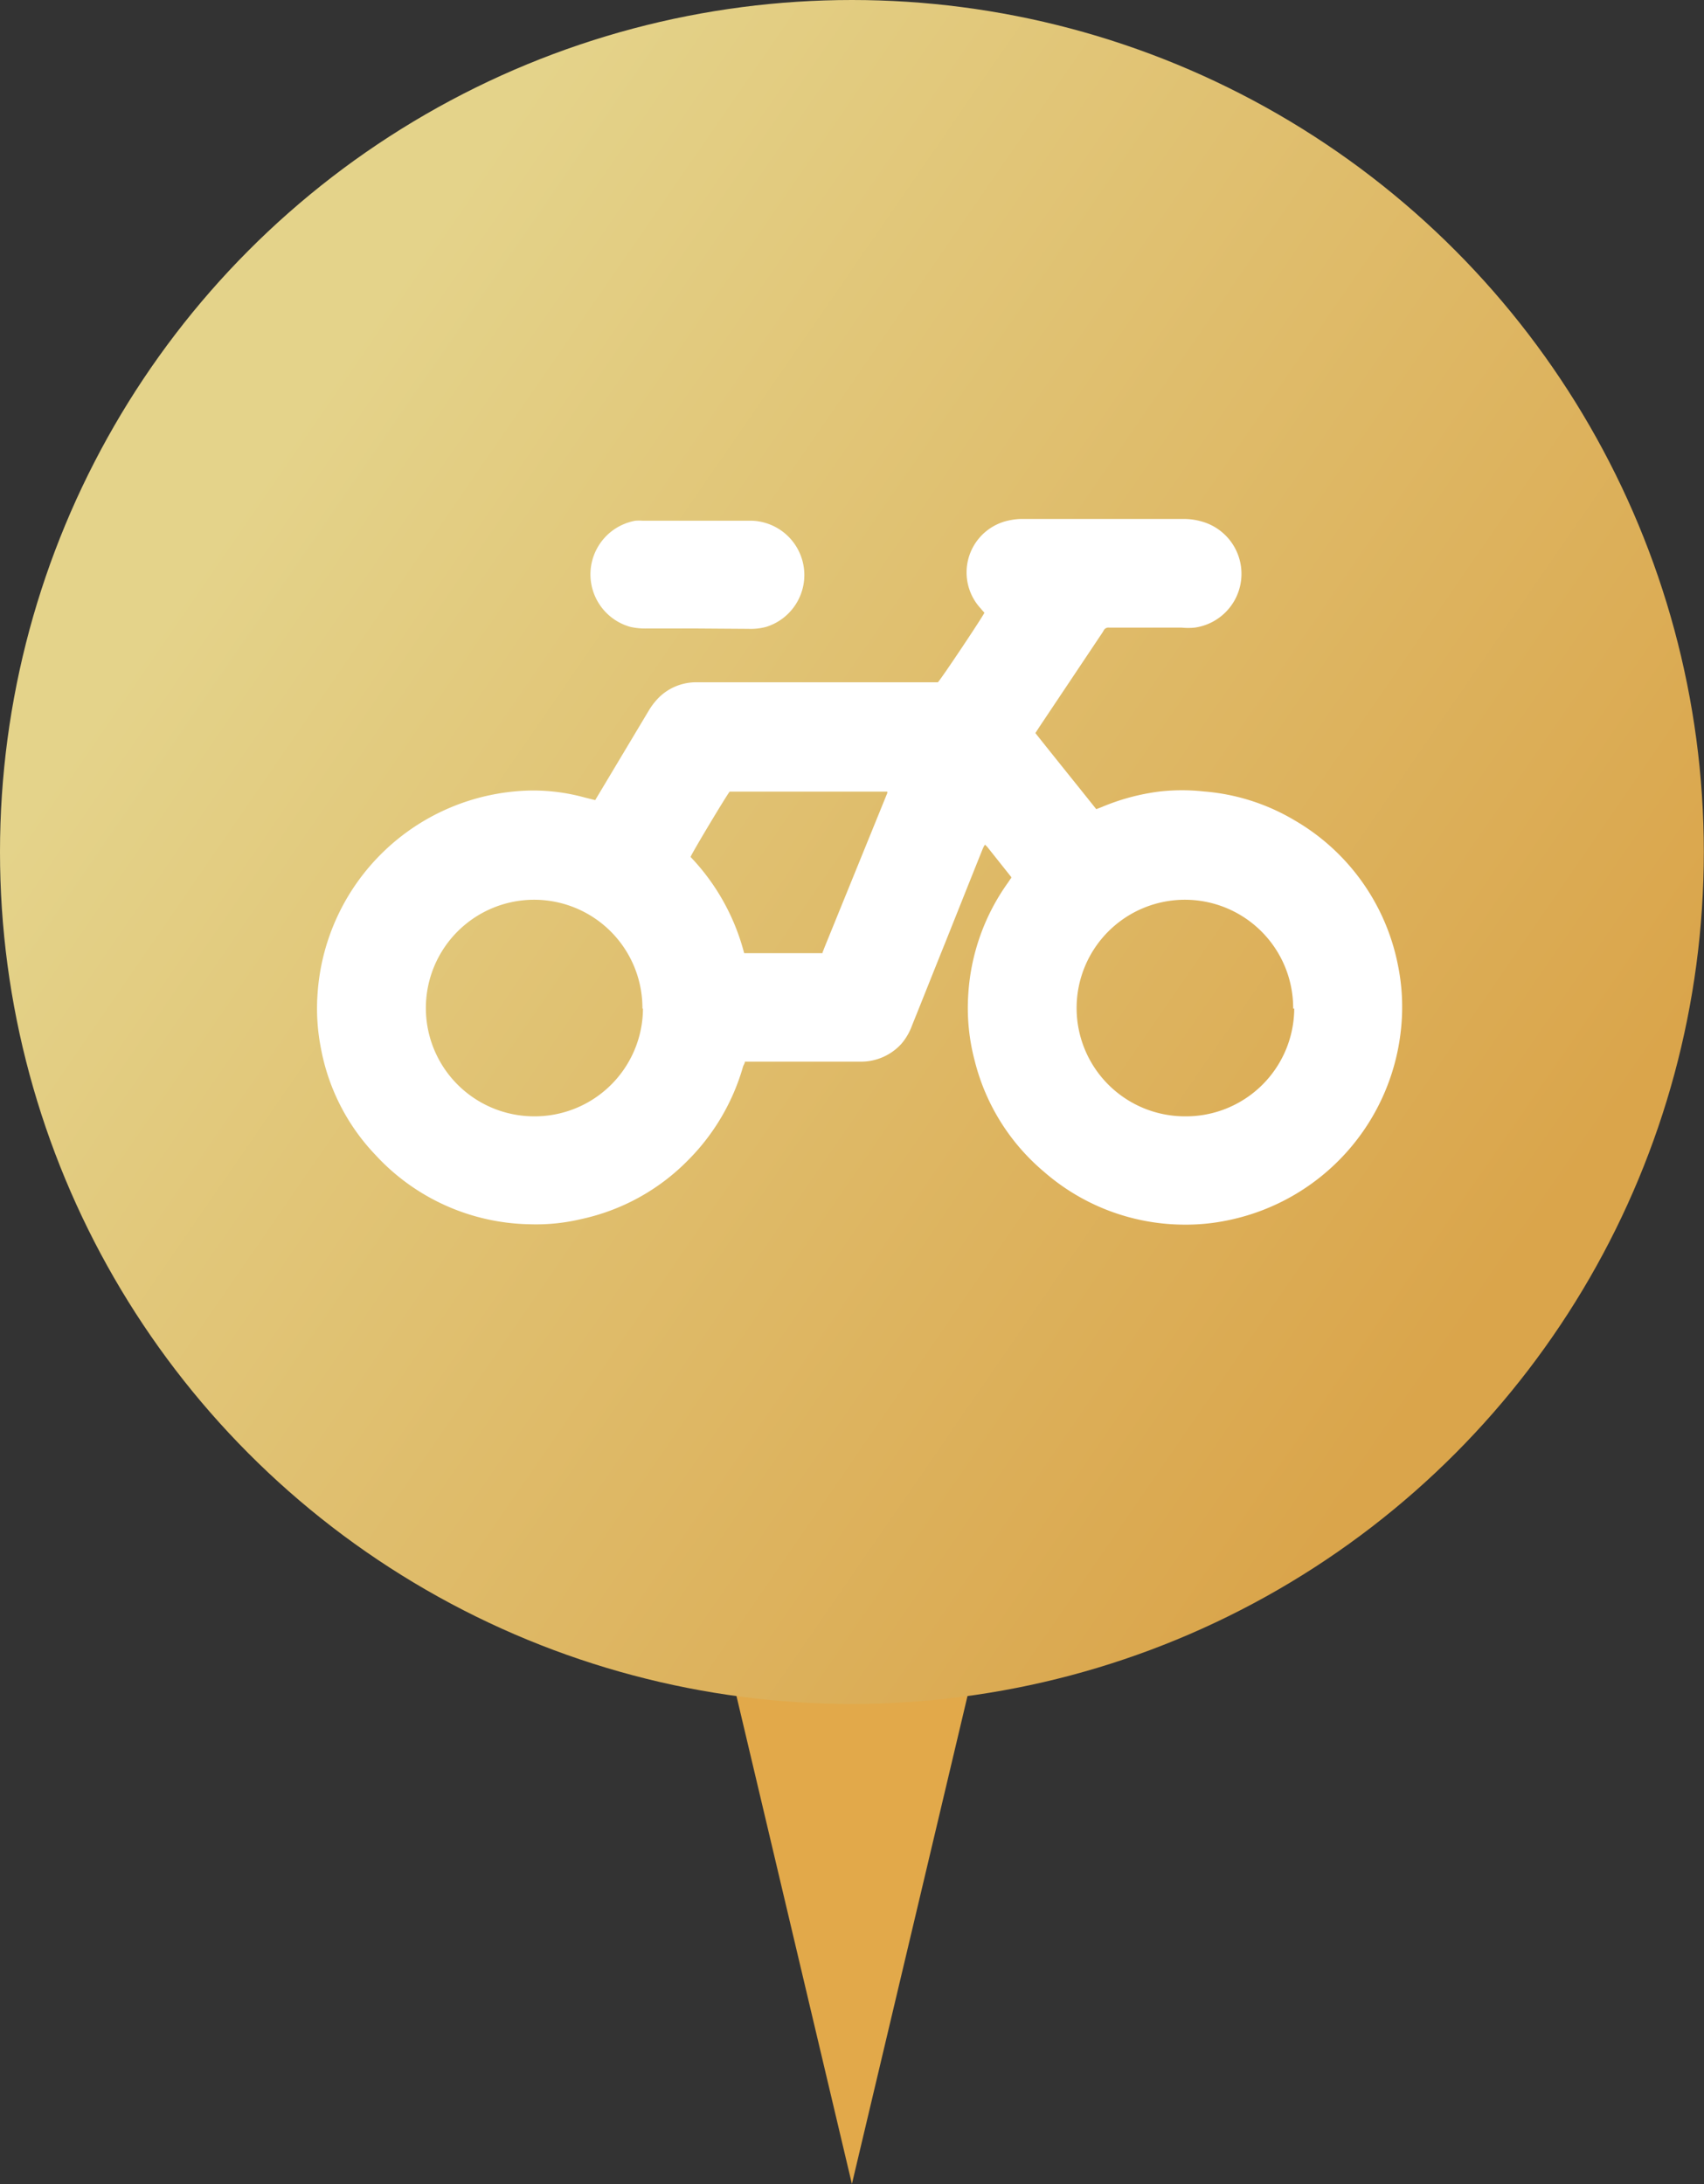 <svg id="nobike" xmlns="http://www.w3.org/2000/svg" xmlns:xlink="http://www.w3.org/1999/xlink" viewBox="0 0 96.31 123.43"><rect x="0" y="0" width="96.31" height="123.43" fill="#333333" stroke="none"/><defs><style>.cls-1{fill:#e2a94a;}.cls-2{fill:url(#未命名漸層_10);}.cls-3{fill:#fff;}</style><linearGradient id="未命名漸層_10" x1="15.52" y1="25.65" x2="94.81" y2="80.32" gradientUnits="userSpaceOnUse"><stop offset="0" stop-color="#e4d38a"/><stop offset="0.87" stop-color="#daa54b"/></linearGradient></defs><polygon class="cls-1" points="48.15 123.43 55.96 90.46 40.35 90.46 48.15 123.43"/><circle class="cls-2" cx="48.15" cy="48.15" r="48.15"/><path class="cls-3" d="M264,98.3a.18.18,0,0,0,0-.09l-1.36-1.71s-.07-.06-.1-.1-.13.18-.17.28c-.7,1.74-1.39,3.48-2.09,5.23-.63,1.56-1.25,3.13-1.88,4.69a3.36,3.36,0,0,1-.61,1.05,3.08,3.08,0,0,1-2.32,1h-6.52c0,.1-.07.18-.1.27a12.26,12.26,0,0,1-3.16,5.35,12,12,0,0,1-6,3.28,11,11,0,0,1-2.92.29,12.13,12.13,0,0,1-8.72-3.94,11.84,11.84,0,0,1-3.06-6,11.56,11.56,0,0,1-.19-3.11,12.31,12.31,0,0,1,11.93-11.46,10.91,10.91,0,0,1,3.16.39l.6.15.21-.35,2.8-4.68a3.94,3.94,0,0,1,.59-.77,3,3,0,0,1,2.07-.86h13.7c.21-.22,2.46-3.59,2.63-3.93-.06-.07-.14-.15-.2-.23a3,3,0,0,1,1.65-5,3.55,3.55,0,0,1,.57-.07h9.16a3.67,3.67,0,0,1,1.09.14,3.07,3.07,0,0,1-.38,6,3.78,3.78,0,0,1-.75,0h-4.1a.3.3,0,0,0-.3.16,1.74,1.74,0,0,1-.11.18l-3.53,5.28-.22.34c1.15,1.45,2.3,2.87,3.44,4.3l.29-.11a12.36,12.36,0,0,1,3.32-.89,11.33,11.33,0,0,1,2.47,0A11.82,11.82,0,0,1,280,95a12.17,12.17,0,0,1,5.86,8.19,11.82,11.82,0,0,1,.19,3.46,12.31,12.31,0,0,1-9.72,10.95,11.7,11.7,0,0,1-2.71.26,12.11,12.11,0,0,1-7.78-3,12,12,0,0,1-3.9-6.26,11.65,11.65,0,0,1-.36-3.81,12.1,12.1,0,0,1,2.25-6.27l.16-.24Zm-20.84,7.35a6.12,6.12,0,1,0-6.17,6.09A6.12,6.12,0,0,0,243.19,105.65Zm36.78,0a6.12,6.12,0,1,0-6.17,6.09A6.12,6.12,0,0,0,280,105.65Zm-31.06-3.13c.56,0,4.18,0,4.46,0,0,0,0,0,0-.05a1.67,1.67,0,0,0,.08-.2L257,93.47s0,0,0,0l0-.08h-8.91c-.2.25-2.08,3.38-2.21,3.69A12.38,12.38,0,0,1,248.91,102.52Z" transform="translate(-206.85 -48.65)"/><path class="cls-3" d="M246.28,84.17h-2.91a3.84,3.84,0,0,1-.89-.09,3.08,3.08,0,0,1,.28-6,3,3,0,0,1,.43,0c2.05,0,4.11,0,6.17,0a3.07,3.07,0,0,1,.79,6,3.38,3.38,0,0,1-1,.11Z" transform="translate(-206.85 -48.65)"/></svg>